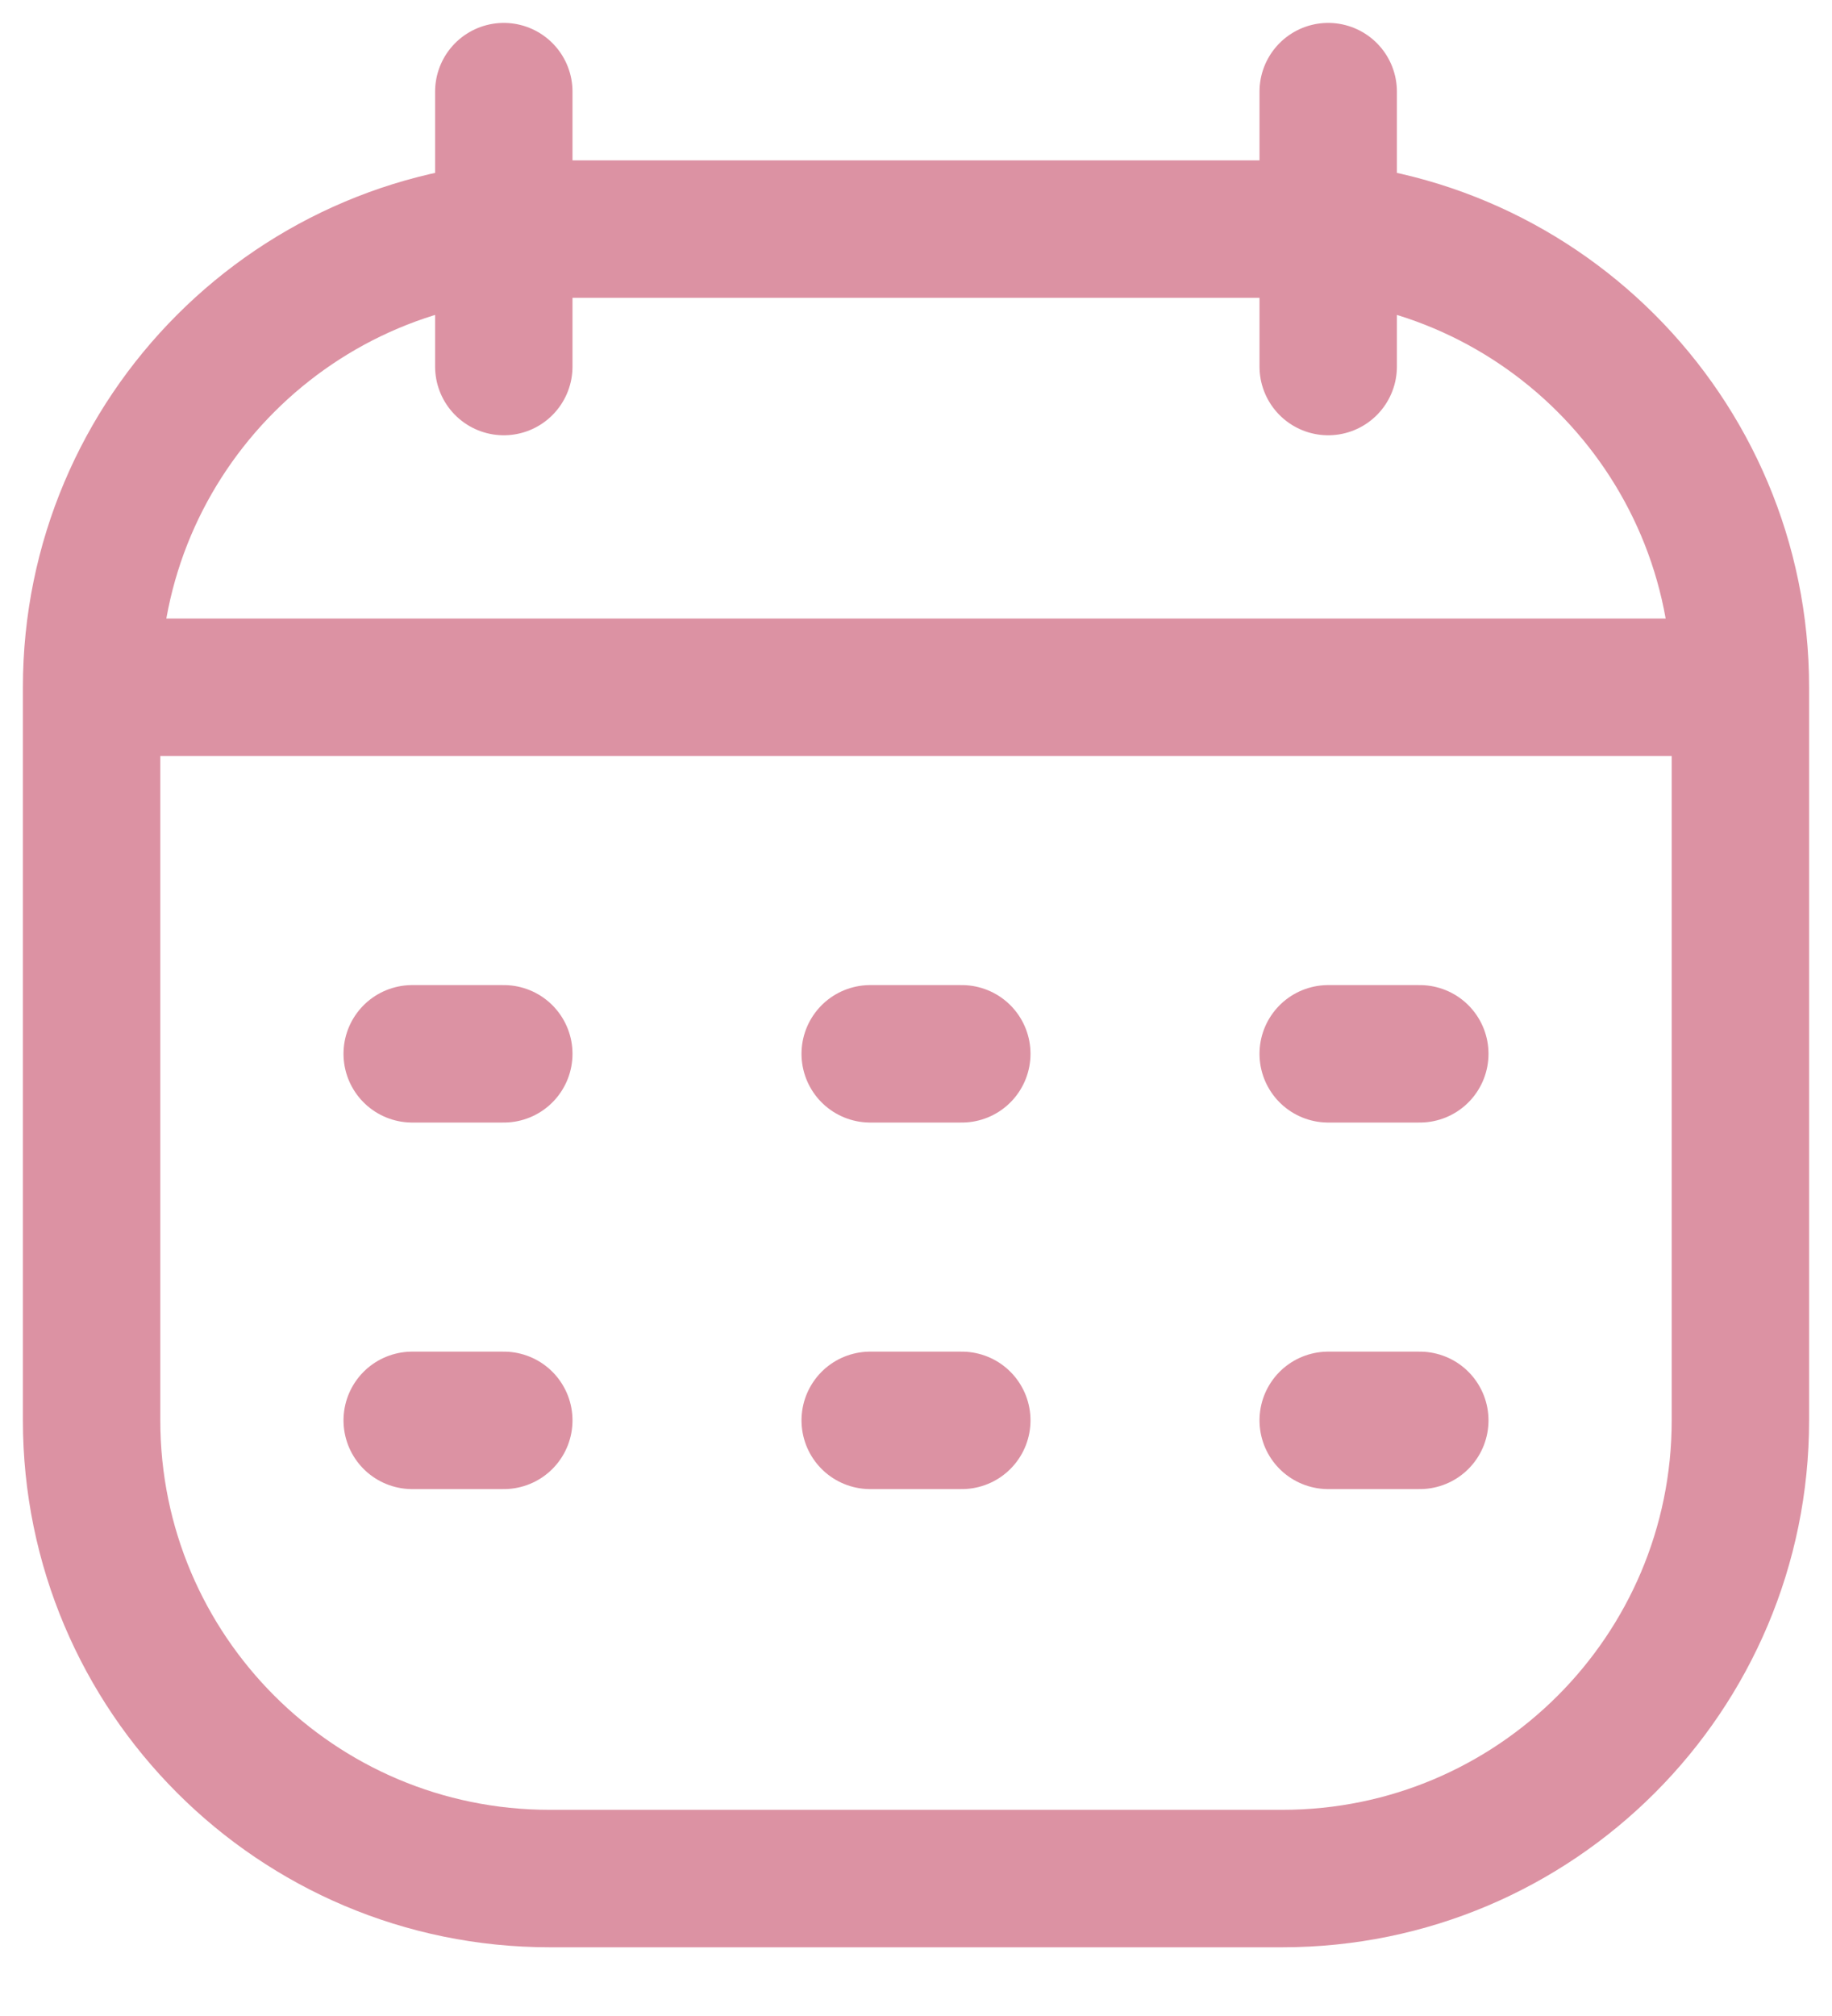 <svg width="20" height="22" viewBox="0 0 20 22" fill="none" xmlns="http://www.w3.org/2000/svg">
<path opacity="0.5" d="M19 7.5V15.5C19 18.261 16.761 20.5 14 20.5H6C3.239 20.5 1 18.261 1 15.5V7.5M19 7.5C19 4.739 16.761 2.5 14 2.5H6C3.239 2.5 1 4.739 1 7.5M19 7.5H1M14.5 1V4M5.5 1V4M4.5 11.5H5.5M9.5 11.5H10.5M14.5 11.5H15.5M4.5 15.5H5.5M9.5 15.5H10.5M14.5 15.5H15.5" stroke="#BB2649" stroke-width="1.5" stroke-linecap="round" stroke-linejoin="round"/>
</svg>
